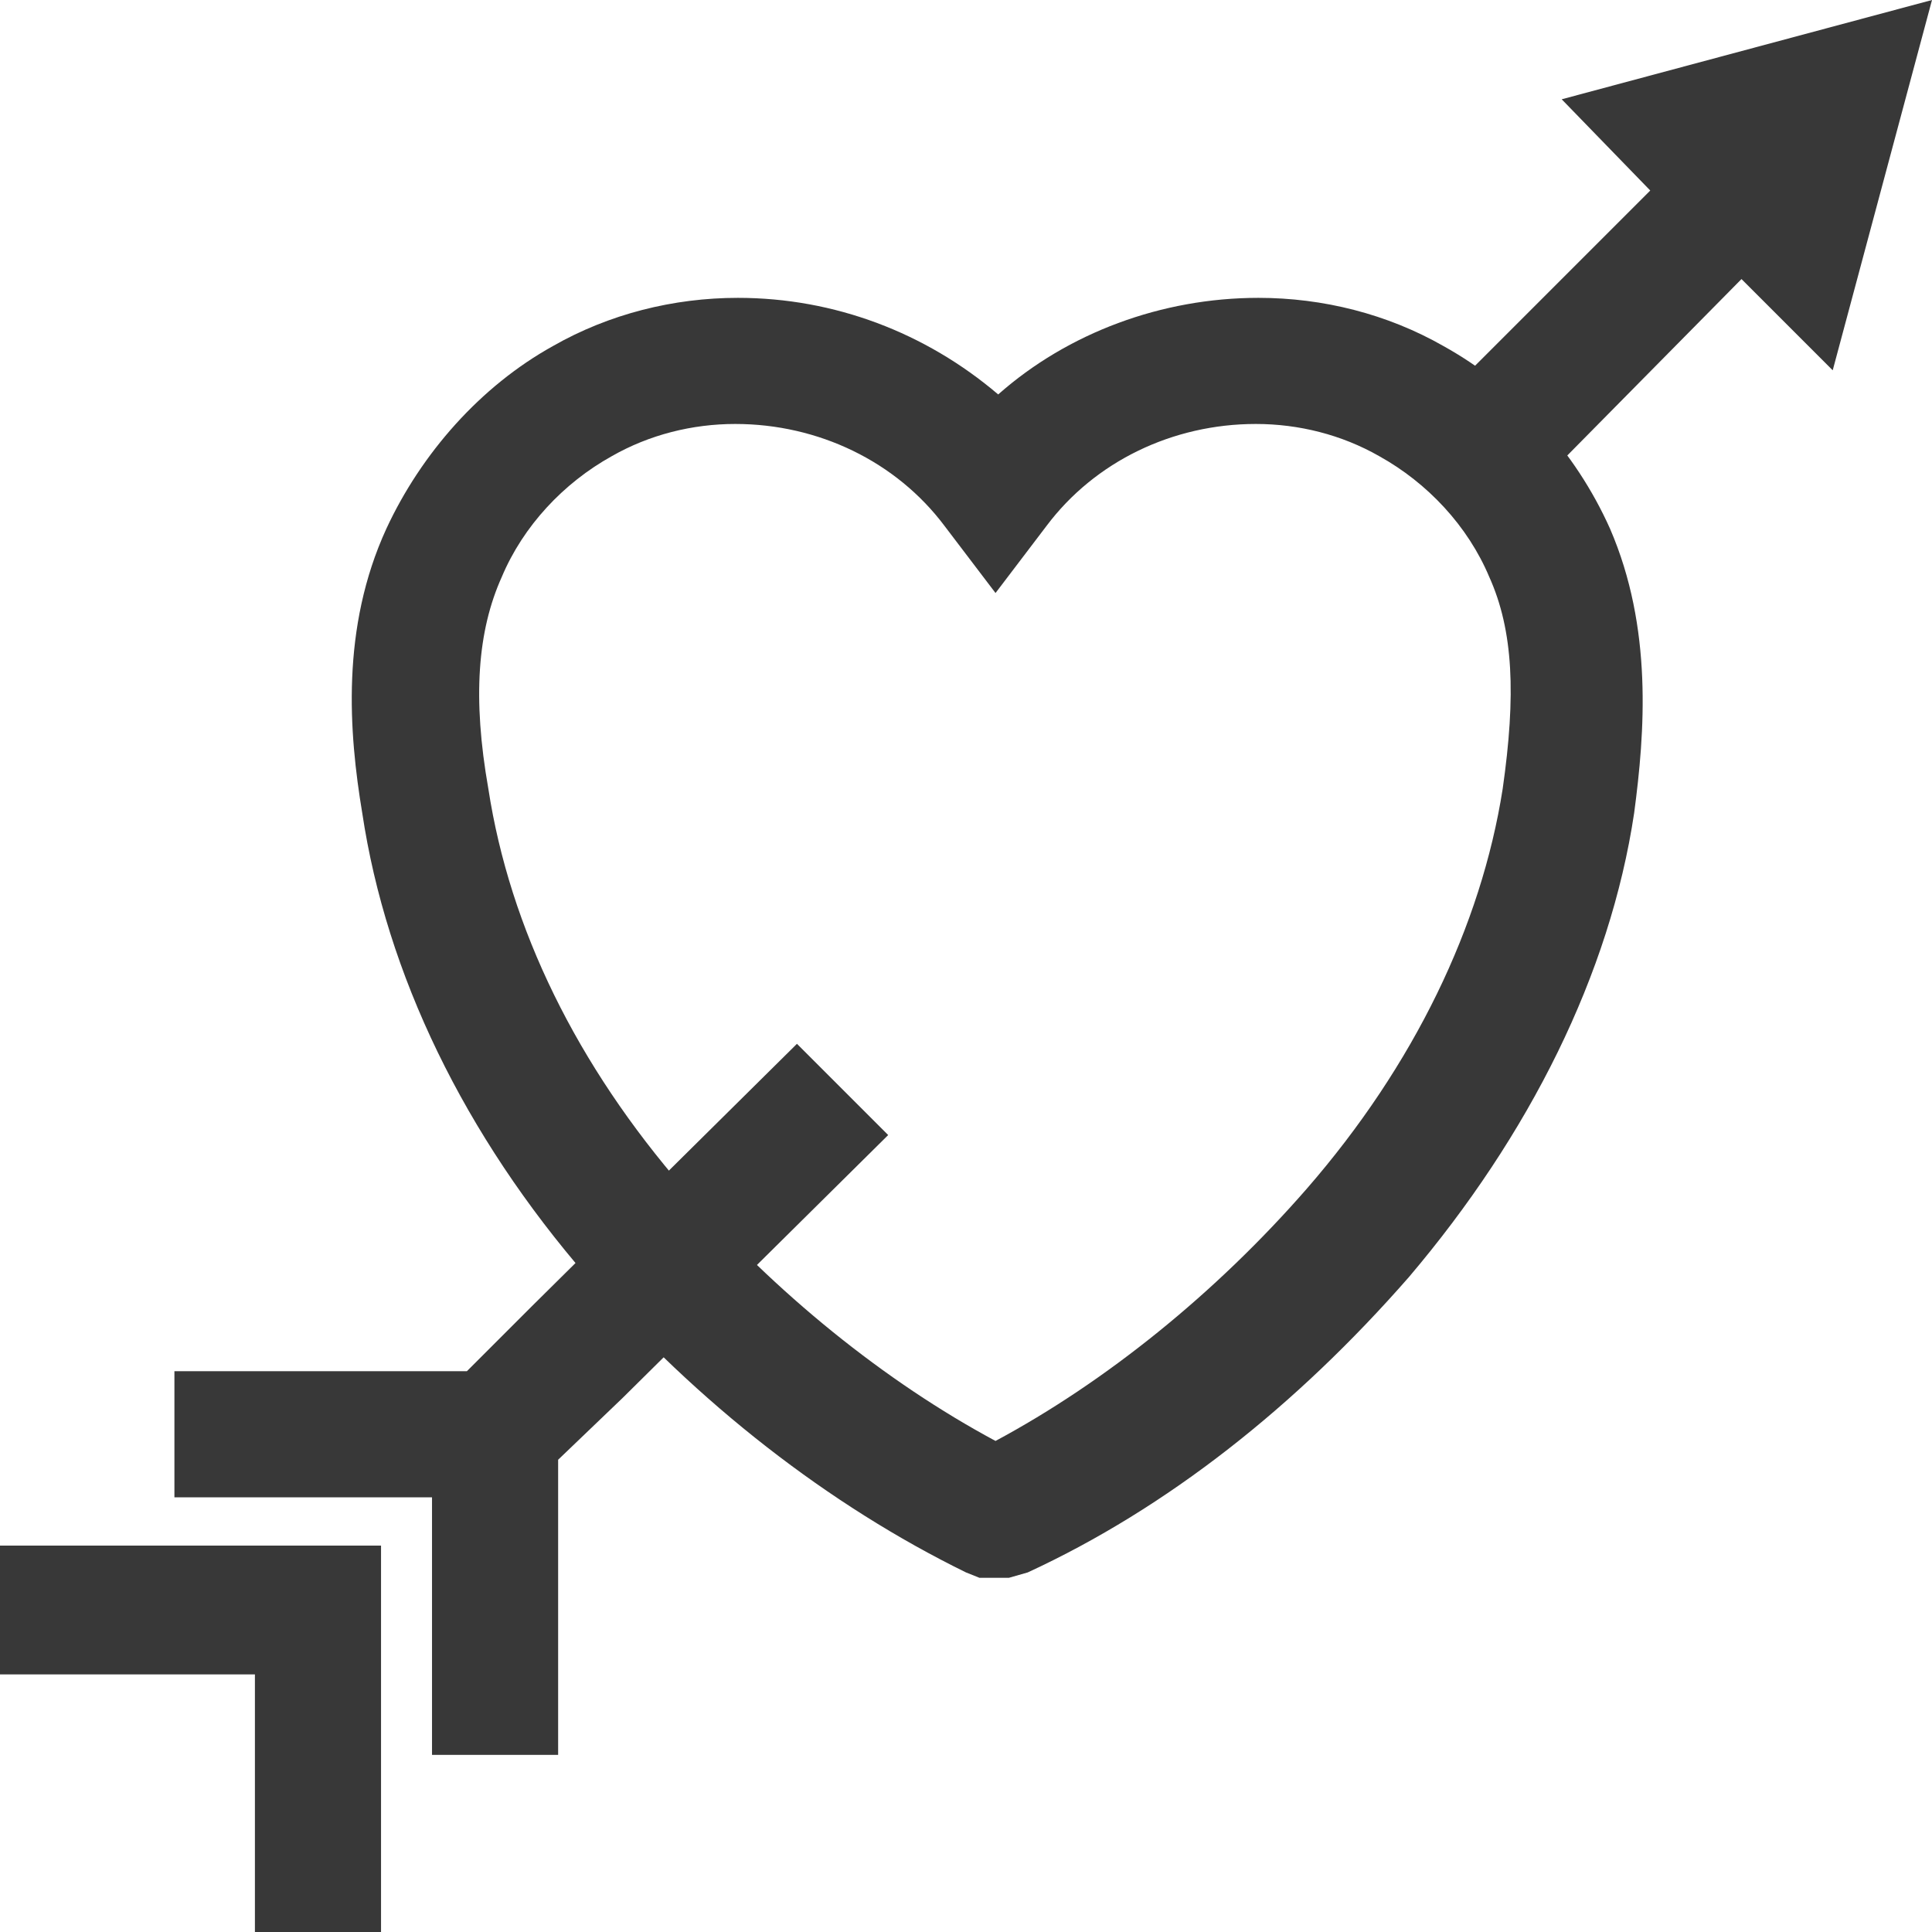 <?xml version="1.0" encoding="utf-8"?>
<!-- Generator: Adobe Illustrator 18.0.0, SVG Export Plug-In . SVG Version: 6.00 Build 0)  -->
<!DOCTYPE svg PUBLIC "-//W3C//DTD SVG 1.1//EN" "http://www.w3.org/Graphics/SVG/1.1/DTD/svg11.dtd">
<svg version="1.1" id="Layer_1" xmlns="http://www.w3.org/2000/svg" xmlns:xlink="http://www.w3.org/1999/xlink" x="0px" y="0px"
	 viewBox="0 0 72 72" enable-background="new 0 0 72 72" xml:space="preserve">
<g>
	<g>
		<path fill="#383838" d="M37.6,58.8h-1.1l-0.5-0.2c-5.1-2.5-10-6.3-14.1-11c-4.6-5.3-7.5-11.3-8.4-17.3c-0.5-3-0.8-6.9,0.9-10.6
			c1.3-2.8,3.5-5.3,6.2-6.8c2.1-1.2,4.5-1.8,6.9-1.8c3.6,0,7,1.3,9.7,3.6c2.6-2.3,6.1-3.6,9.7-3.6c2.4,0,4.8,0.6,6.9,1.8
			c2.7,1.5,4.9,3.9,6.2,6.8c1.6,3.7,1.3,7.6,0.9,10.6c-0.9,6-3.9,12-8.4,17.3c-4.2,4.8-9,8.6-14.2,11L37.6,58.8z M27.4,15.8
			c-1.6,0-3.2,0.4-4.6,1.2c-1.8,1-3.3,2.6-4.1,4.5c-0.9,2-1.1,4.5-0.5,7.9c0.8,5.2,3.3,10.3,7.3,14.9c3.4,3.9,7.5,7.2,11.6,9.4
			c4.1-2.2,8.2-5.5,11.6-9.4c4-4.6,6.5-9.8,7.3-14.9c0.5-3.5,0.4-5.9-0.5-7.9c-0.8-1.9-2.3-3.5-4.1-4.5c-1.4-0.8-3-1.2-4.6-1.2
			c-3.1,0-6,1.4-7.8,3.8l-1.9,2.5l-1.9-2.5C33.4,17.2,30.5,15.8,27.4,15.8z"/>
		<g>
			<polygon fill="#383838" points="33.1,42.3 23.2,52.1 20.8,54.4 20.8,65.4 16.1,65.4 16.1,55.8 6.5,55.8 6.5,51.1 17.4,51.1 
				19.8,48.7 29.7,38.9 			"/>
			<polygon fill="#383838" points="72,0 68.3,13.8 64.9,10.4 57,18.4 53.6,15 61.5,7.1 58.2,3.7 			"/>
			<g>
				<polygon fill="#383838" points="-0.1,57.6 14.2,57.6 14.2,72 9.5,72 9.5,62.4 -0.1,62.4 				"/>
				<path fill="#383838" stroke="#383838" stroke-width="8" stroke-miterlimit="10" d="M11.9,60"/>
			</g>
		</g>
	</g>
</g>
</svg>

